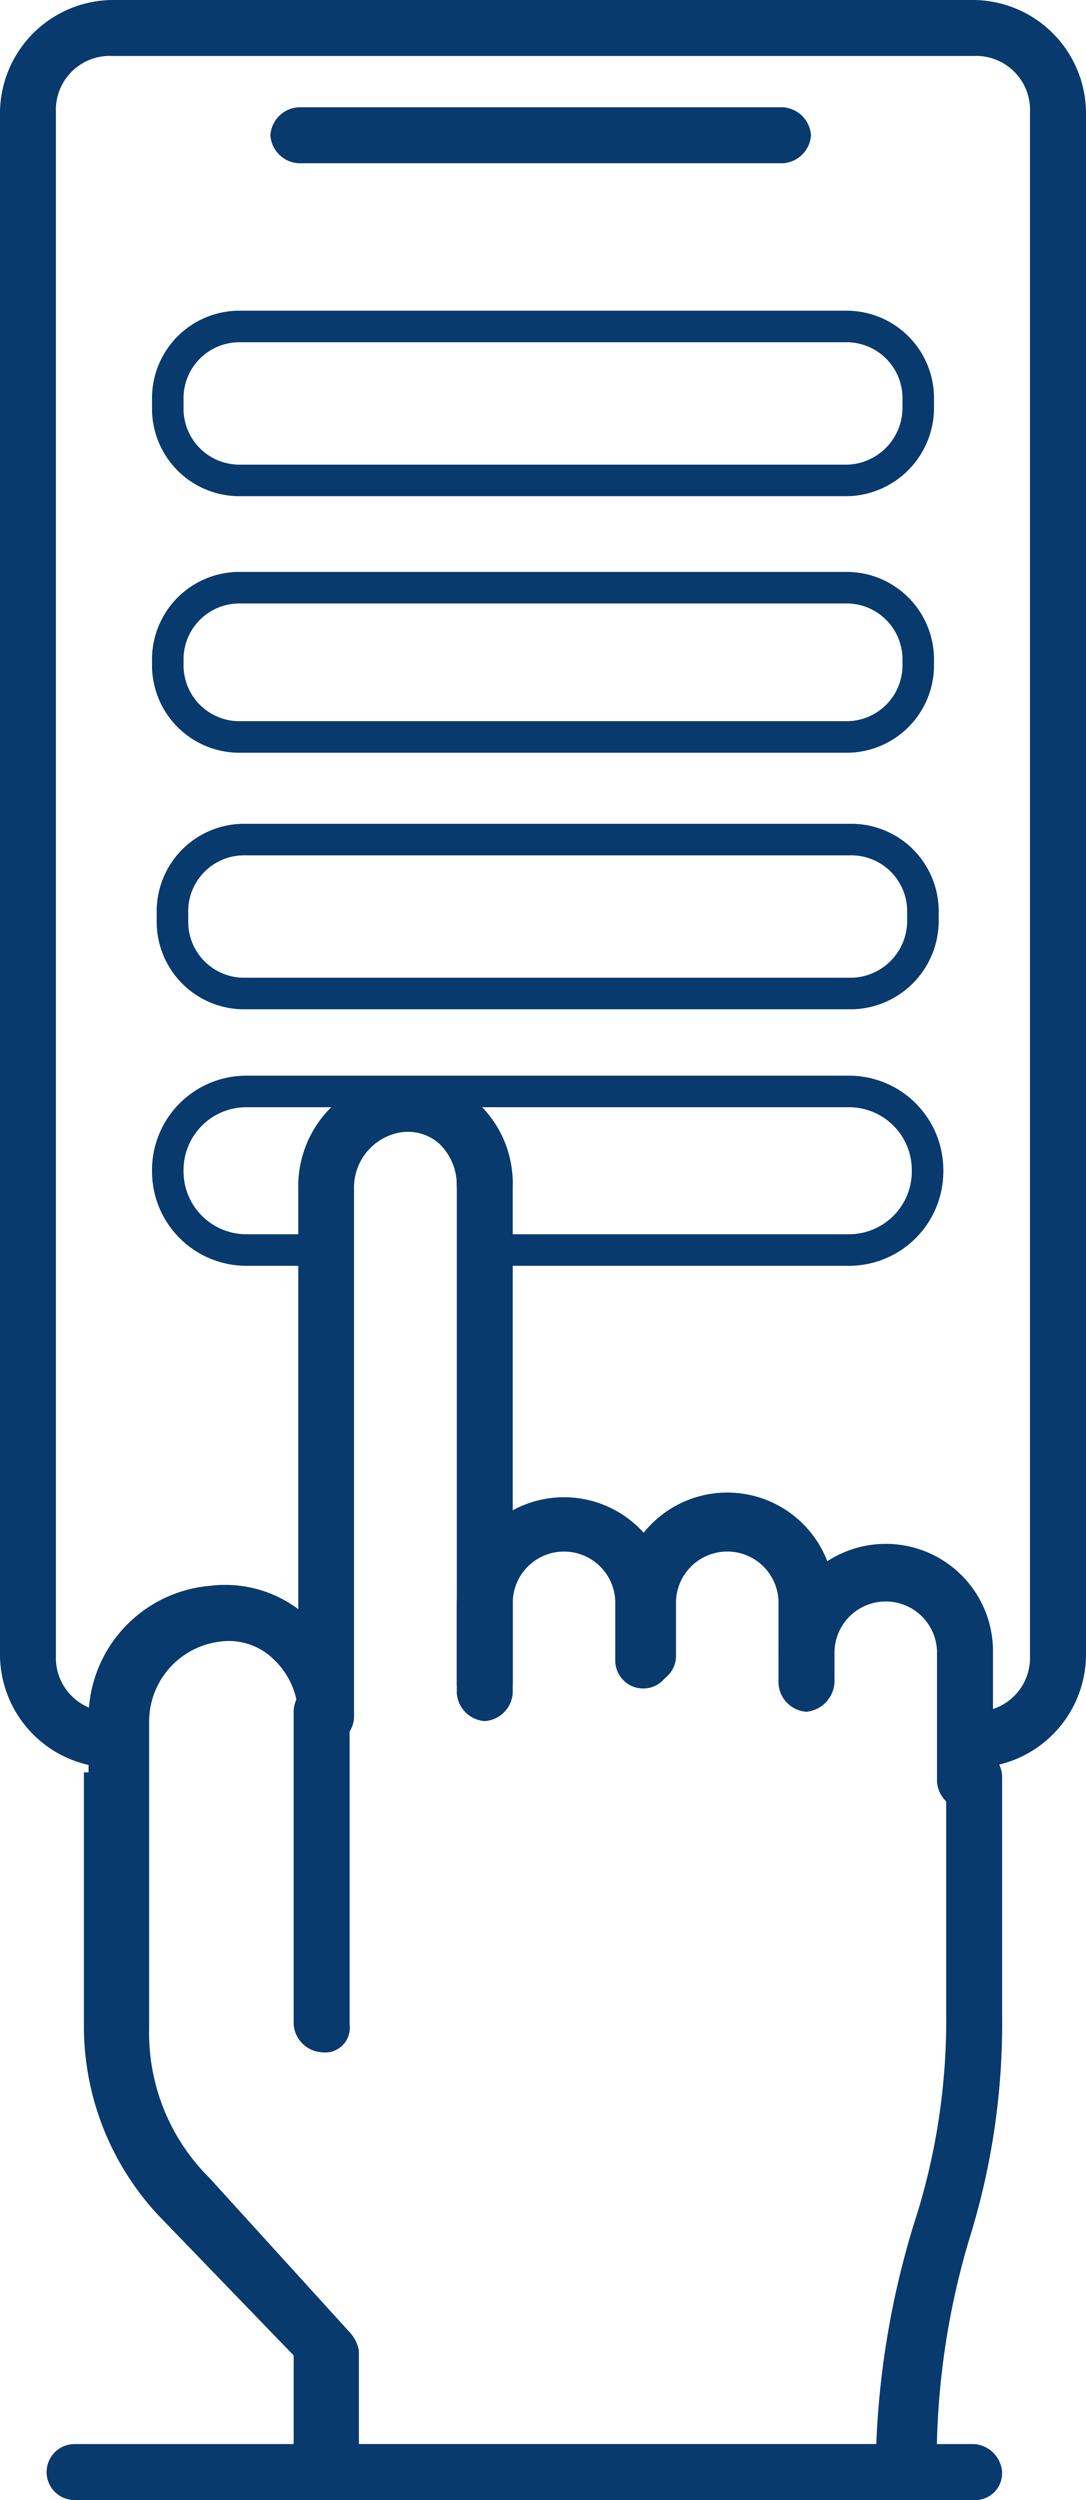 <svg xmlns="http://www.w3.org/2000/svg" width="41.332" height="95.082" viewBox="0 0 41.332 95.082">
    <defs>
        <style>
            .cls-1{fill:#083a6e}.cls-2{fill:none;stroke:#083a6e;stroke-miterlimit:10;stroke-width:1.2px}
        </style>
    </defs>
    <g id="invest_choose" transform="translate(-18.4 -4.5)">
        <g id="Group_2939" transform="translate(18.4 4.5)">
            <path id="Path_3467" d="M22.657 69.6v2.129a4.317 4.317 0 0 1-4.257-4.255V8.757A4.317 4.317 0 0 1 22.657 4.5h32.818a4.317 4.317 0 0 1 4.257 4.257v58.717a4.317 4.317 0 0 1-4.257 4.257V69.6m0 0a2.05 2.05 0 0 0 2.125-2.126V8.757a2.05 2.05 0 0 0-2.129-2.129H22.657a2.05 2.05 0 0 0-2.129 2.129v58.717a2.05 2.05 0 0 0 2.129 2.126m32.818 0H22.657" class="cls-1" transform="translate(-18.4 -4.5)"/>
            <path id="Path_3468" d="M43.713 8.929H25.264A1.145 1.145 0 0 1 24.2 7.864 1.145 1.145 0 0 1 25.264 6.8h18.449a1.145 1.145 0 0 1 1.064 1.064 1.145 1.145 0 0 1-1.064 1.065z" class="cls-1" transform="translate(-13.911 -2.72)"/>
            <path id="Path_3469" d="M47.9 17.354H24.661A2.728 2.728 0 0 1 22 14.693v-.532a2.728 2.728 0 0 1 2.661-2.661H47.9a2.728 2.728 0 0 1 2.661 2.661v.355a2.768 2.768 0 0 1-2.661 2.838z" class="cls-2" transform="translate(-15.614 .917)"/>
            <path id="Path_3470" d="M47.9 22.777H24.661A2.728 2.728 0 0 1 22 20.116v-.355a2.728 2.728 0 0 1 2.661-2.661H47.9a2.728 2.728 0 0 1 2.661 2.661v.355a2.728 2.728 0 0 1-2.661 2.661z" class="cls-2" transform="translate(-15.614 5.251)"/>
            <path id="Path_3471" d="M48 28.354H24.761a2.728 2.728 0 0 1-2.661-2.661v-.532a2.728 2.728 0 0 1 2.661-2.661H48a2.728 2.728 0 0 1 2.661 2.661v.355A2.768 2.768 0 0 1 48 28.354z" class="cls-2" transform="translate(-15.536 9.431)"/>
            <path id="Path_3472" d="M28.031 33.931h-3.015A2.99 2.99 0 0 1 22 30.916a2.99 2.99 0 0 1 3.016-3.016H47.9a2.99 2.99 0 0 1 3.016 3.016 2.99 2.99 0 0 1-3.016 3.015H34.772" class="cls-2" transform="translate(-15.614 13.61)"/>
        </g>
        <g id="Group_2940" transform="translate(20.174 45.432)">
            <path id="Path_3473" d="M29.264 50.842a1.145 1.145 0 0 1-1.064-1.064V30.264a1.064 1.064 0 0 1 2.129 0v19.514a1.145 1.145 0 0 1-1.065 1.064z" class="cls-1" transform="translate(-12.589 -26.317)"/>
            <path id="Path_3474" d="M25.764 54.614A1.145 1.145 0 0 1 24.7 53.55V41.664a1.064 1.064 0 0 1 2.129 0V53.55a.941.941 0 0 1-1.065 1.064z" class="cls-1" transform="translate(-15.298 -17.494)"/>
            <path id="Path_3475" d="M20.377 54.051V52.1a5.055 5.055 0 0 1 4.612-5.144 4.653 4.653 0 0 1 3.37.887V31.877a4.227 4.227 0 0 1 3.37-4.257 4.446 4.446 0 0 1 3.37.887A4.154 4.154 0 0 1 36.52 31.7a1.064 1.064 0 1 1-2.129 0 2.167 2.167 0 0 0-.71-1.6 1.809 1.809 0 0 0-1.6-.355 2.13 2.13 0 0 0-1.6 2.129v20.048a1.064 1.064 0 0 1-2.129 0 2.938 2.938 0 0 0-.887-2.129 2.437 2.437 0 0 0-2.129-.71 3.066 3.066 0 0 0-2.653 3.017v11.708a7.765 7.765 0 0 0 2.306 5.677l5.322 5.854a1.345 1.345 0 0 1 .355.71V79.6h19.691a32.829 32.829 0 0 1 1.419-8.337 24.983 24.983 0 0 0 1.242-7.983v-9.051a1.064 1.064 0 0 1 2.129 0v9.047A27.493 27.493 0 0 1 53.9 71.79a29.43 29.43 0 0 0-1.242 8.692 1.145 1.145 0 0 1-1.058 1.065H29.247a1.145 1.145 0 0 1-1.064-1.064v-4.258L23.038 70.9a10.548 10.548 0 0 1-2.838-7.1v-9.749" class="cls-1" transform="translate(-18.781 -27.575)"/>
            <path id="Path_3476" d="M29.264 44.76A1.145 1.145 0 0 1 28.2 43.7v-3.02a4.08 4.08 0 1 1 8.16 0v2.129a1.064 1.064 0 0 1-2.129 0V40.68a1.951 1.951 0 1 0-3.9 0v3.02a1.145 1.145 0 0 1-1.067 1.06z" class="cls-1" transform="translate(-12.589 -20.589)"/>
            <path id="Path_3477" d="M38.8 44.837a1.145 1.145 0 0 1-1.064-1.064v-3.016a1.951 1.951 0 1 0-3.9 0v1.951a1.064 1.064 0 1 1-2.129 0V40.58a4.08 4.08 0 1 1 8.16 0v3.02a1.186 1.186 0 0 1-1.067 1.237z" class="cls-1" transform="translate(-9.881 -20.667)"/>
            <path id="Path_3478" d="M42.2 47.711a1.145 1.145 0 0 1-1.064-1.064V41.68a1.951 1.951 0 0 0-3.9 0 1.064 1.064 0 1 1-2.129 0 4.08 4.08 0 0 1 8.16 0v4.967c.17.532-.362 1.064-1.067 1.064z" class="cls-1" transform="translate(-7.249 -19.816)"/>
            <path id="Path_3479" d="M54.7 59.029H20.464a1.064 1.064 0 1 1 0-2.129H54.7a1.145 1.145 0 0 1 1.064 1.064 1.022 1.022 0 0 1-1.064 1.065z" class="cls-1" transform="translate(-19.4 -4.879)"/>
        </g>
    </g>
</svg>
